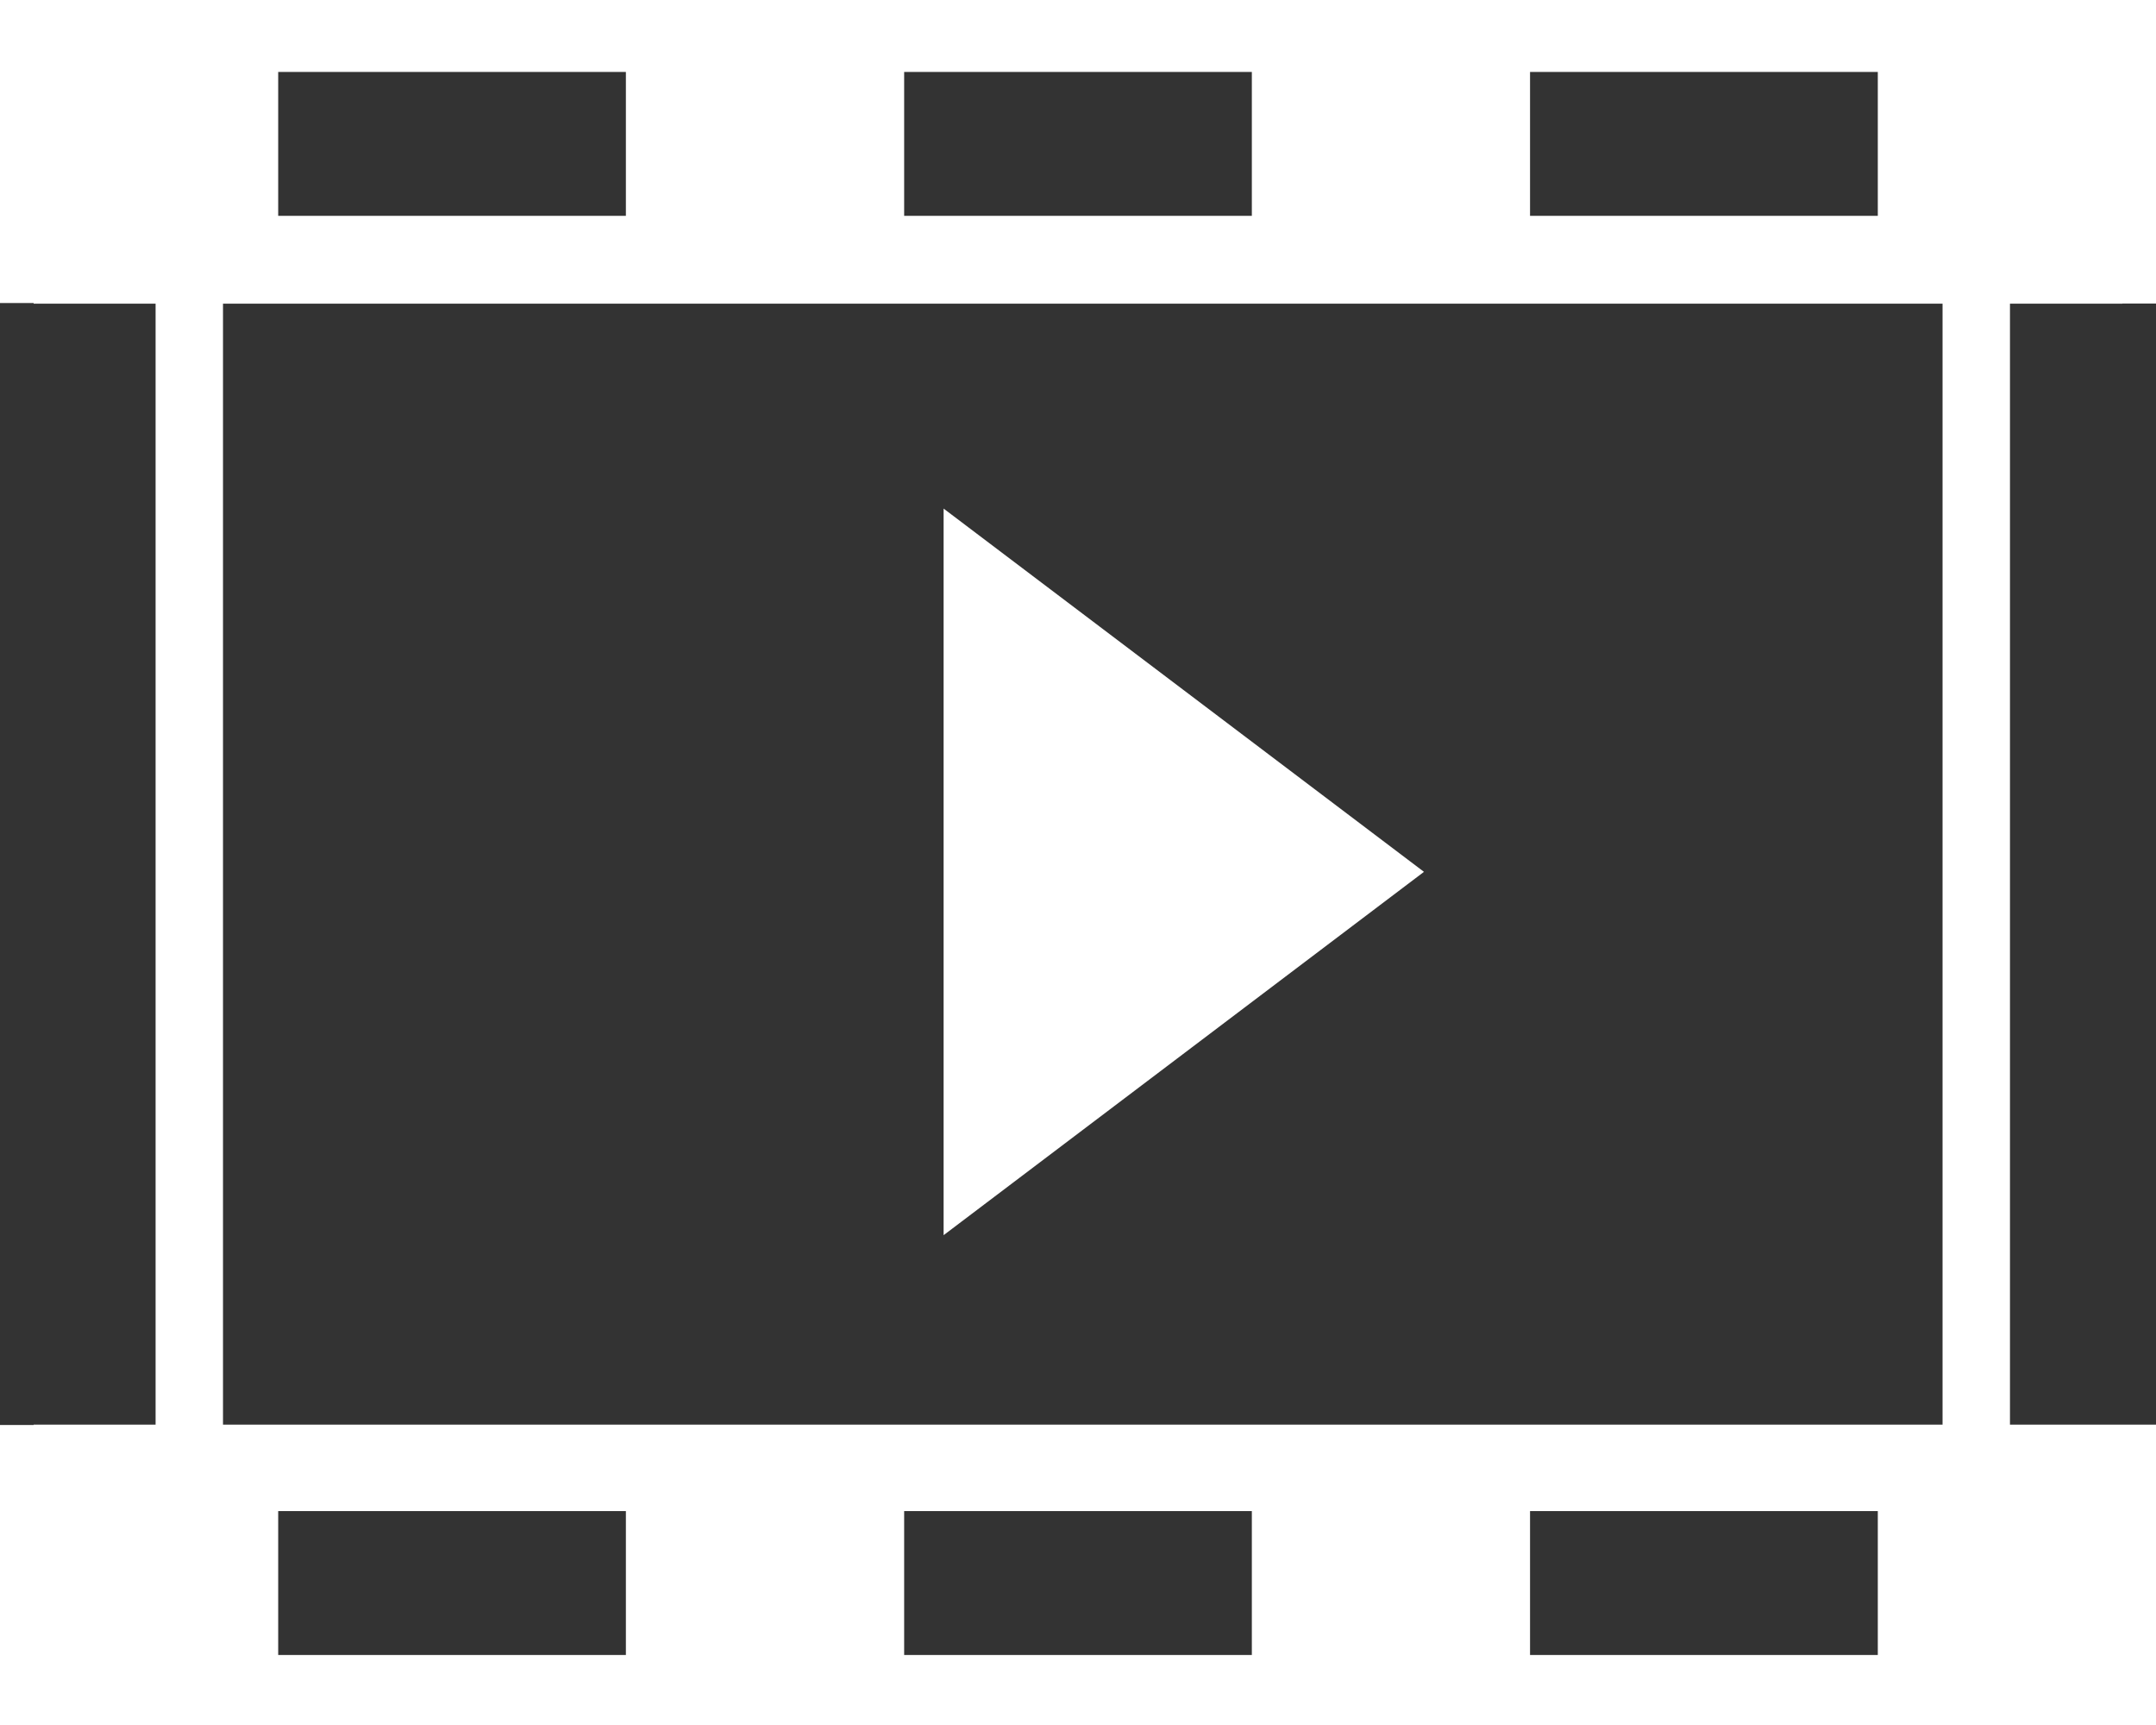<svg xmlns:xlink="http://www.w3.org/1999/xlink" xmlns="http://www.w3.org/2000/svg" width="30" height="24" fill="none" style=""><rect width="100%" height="100%" fill="#333333" stroke="none"/><rect id="backgroundrect" width="100%" height="100%" x="0" y="0" fill="none" stroke="none"/><g class="currentLayer" style=""><title>Layer 1</title><path fill-rule="evenodd" clip-rule="evenodd" d="M19.814 12.13L13.13 7.076V17.185L19.814 12.13Z" fill="#ffffff" id="svg_1" class="selected" fill-opacity="1"/><path fill-rule="evenodd" clip-rule="evenodd" d="M30 19.821H29.532H29.063H27.968L27.968 4.225H29.532V4.223H30V0H9.7293e-07L8.02003e-07 4.216H0.468V4.225H2.165L2.165 19.821H0.468V19.826H1.69206e-07L0 24L30 24V19.821ZM3.103 19.821L3.103 4.225L14.643 4.225L27.03 4.225V19.821H14.643L3.103 19.821ZM3.871 21.024H8.709V23.026H3.871V21.024ZM17.419 21.024H12.581V23.026H17.419V21.024ZM21.29 21.024H26.129V23.026H21.29V21.024ZM8.709 1.001H3.871V3.003H8.709V1.001ZM12.581 1.001H17.419V3.003H12.581V1.001ZM26.129 1.001H21.29V3.003H26.129V1.001Z" fill="#ffffff" id="svg_2" class="selected" fill-opacity="1"/></g></svg>